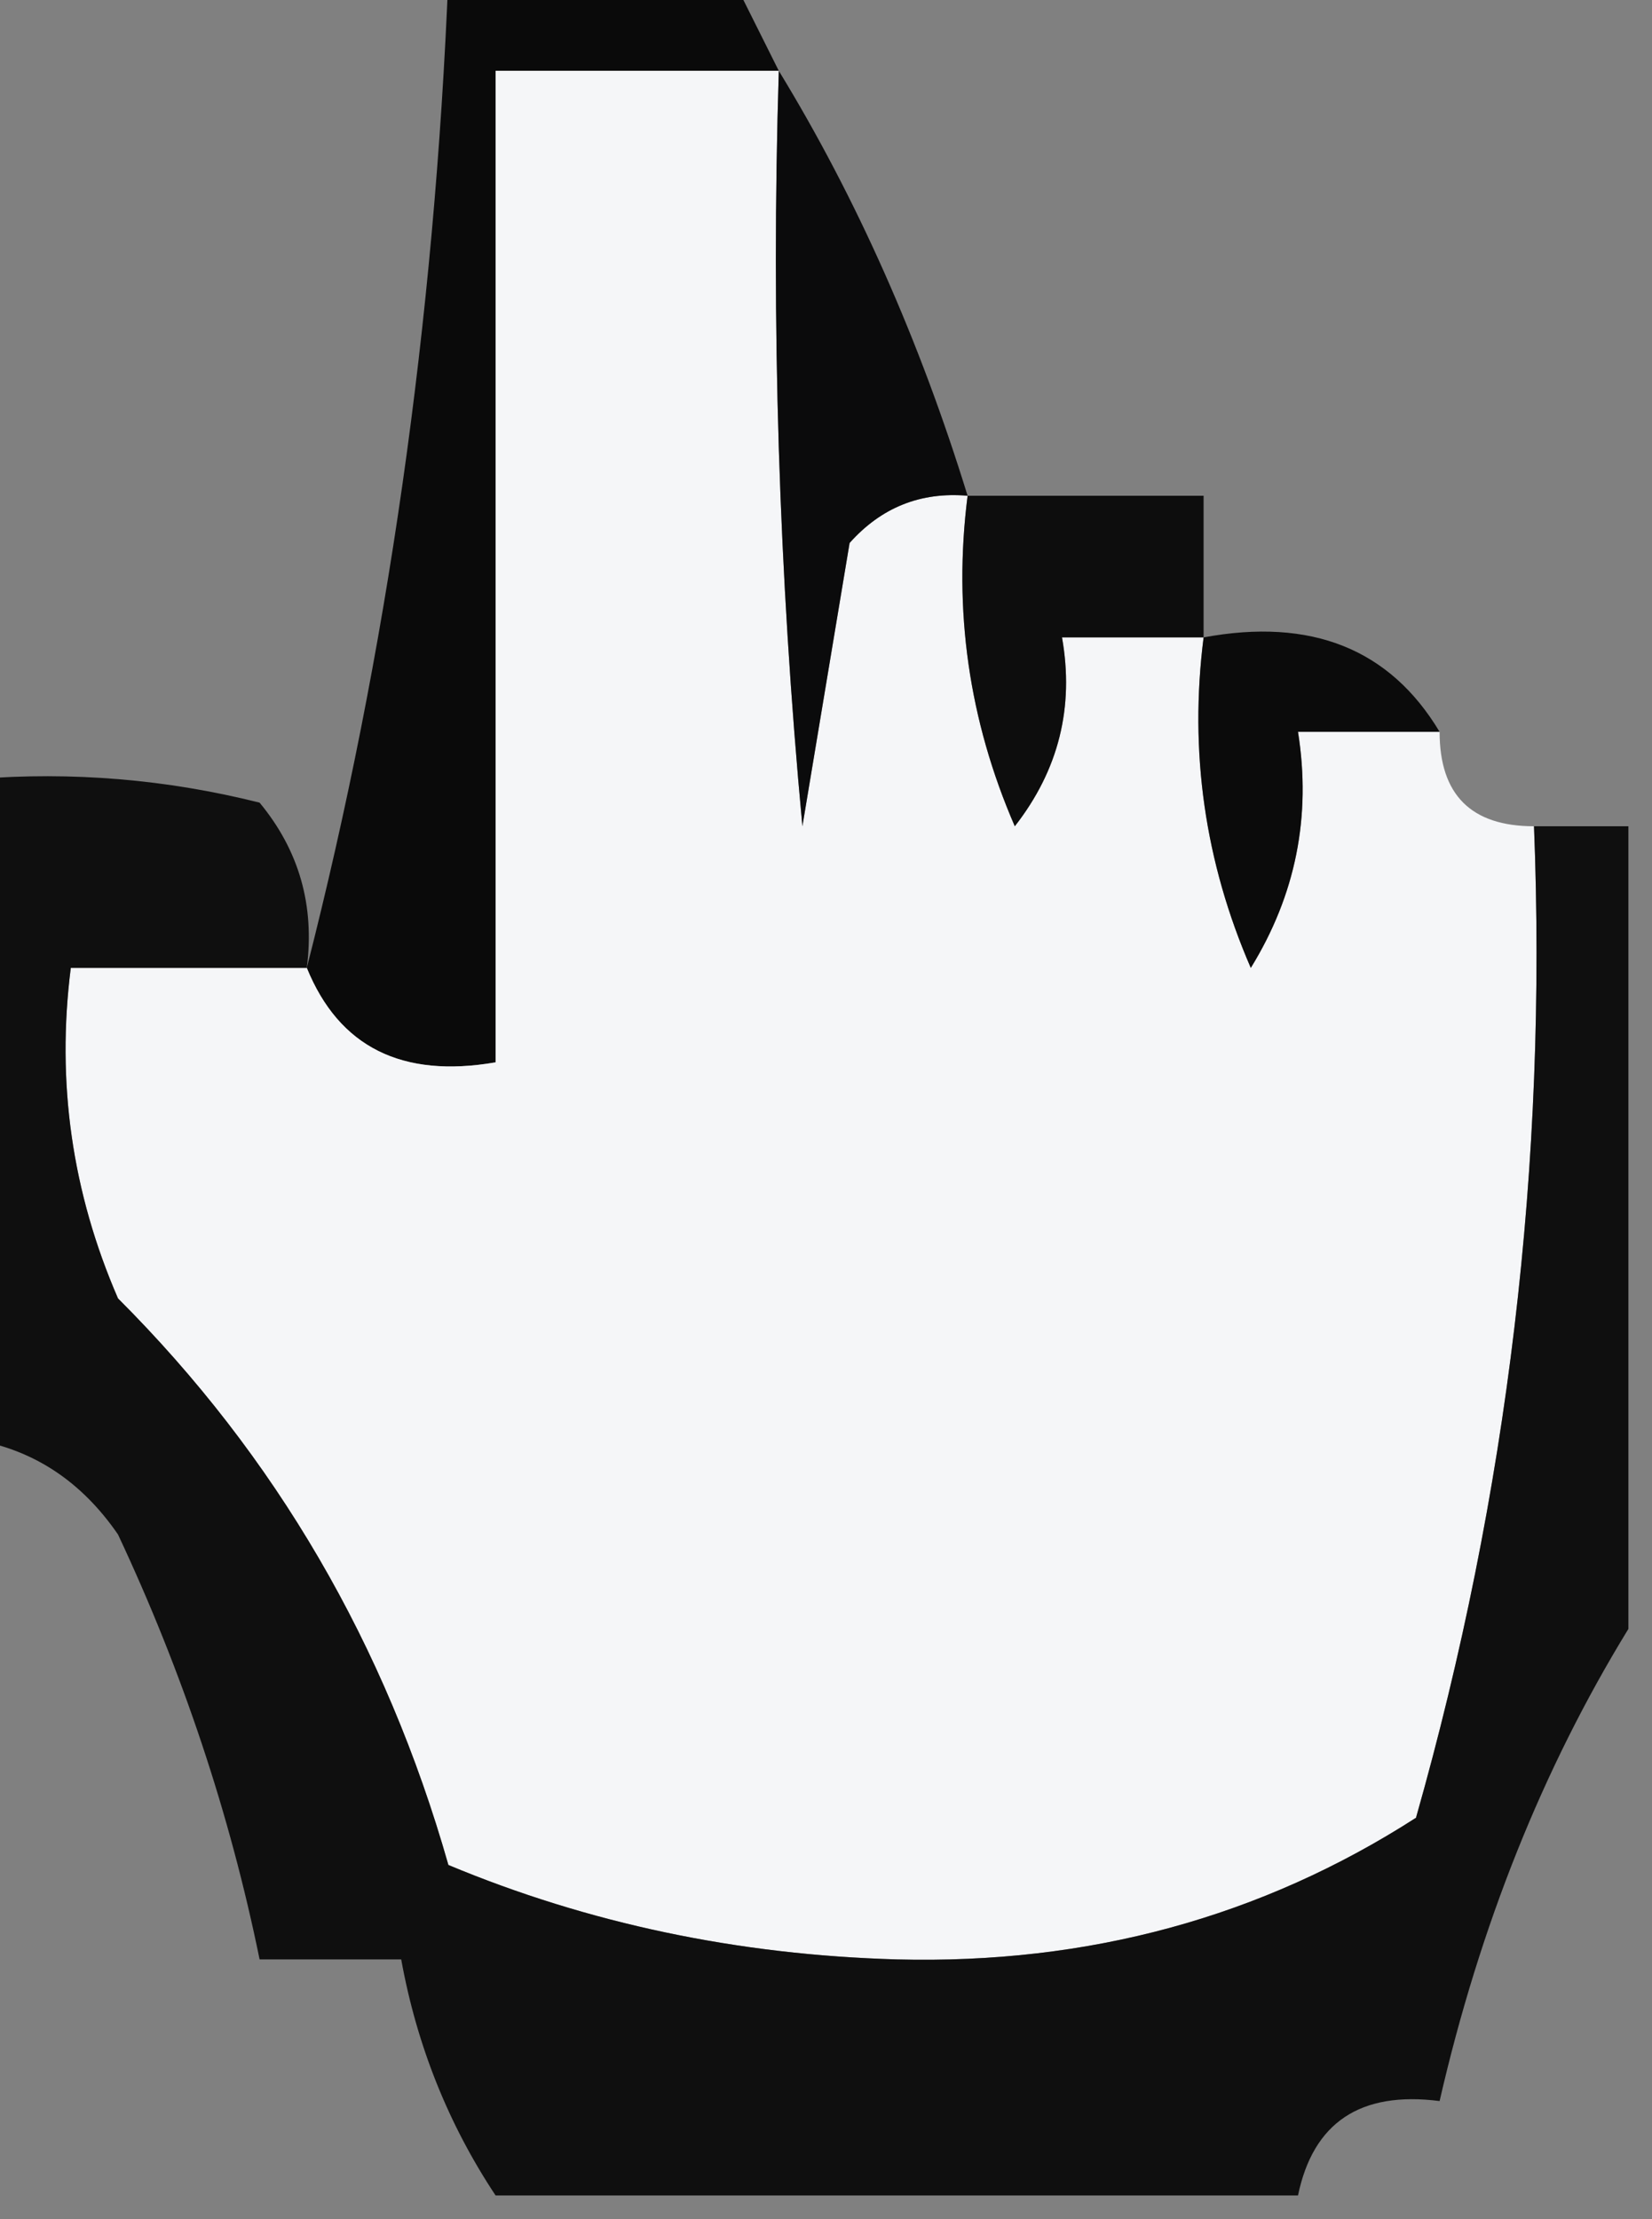 <?xml version="1.0" encoding="UTF-8"?>
<!DOCTYPE svg PUBLIC "-//W3C//DTD SVG 1.1//EN" "http://www.w3.org/Graphics/SVG/1.1/DTD/svg11.dtd">
<svg xmlns="http://www.w3.org/2000/svg" version="1.1" width="35px" height="47px" style="shape-rendering:geometricPrecision; text-rendering:geometricPrecision; image-rendering:optimizeQuality; fill-rule:evenodd; clip-rule:evenodd" xmlns:xlink="http://www.w3.org/1999/xlink">
<rect width="100%" height="100%" fill="#808080" stroke="none"/>
<g><path style="opacity:1" fill="#0a0a0a" d="M 9.5,-0.5 C 11.5,-0.5 13.5,-0.5 15.5,-0.5C 15.833,0.167 16.167,0.833 16.5,1.5C 14.5,1.5 12.5,1.5 10.5,1.5C 10.5,8.5 10.5,15.5 10.5,22.5C 8.517,22.843 7.183,22.177 6.5,20.5C 8.204,13.83 9.204,6.83 9.5,-0.5 Z"/></g>
<g><path style="opacity:1" fill="#f5f6f8" d="M 16.5,1.5 C 16.334,6.844 16.501,12.177 17,17.5C 17.333,15.5 17.667,13.5 18,11.5C 18.671,10.748 19.504,10.414 20.5,10.5C 20.192,12.924 20.526,15.257 21.5,17.5C 22.429,16.311 22.762,14.978 22.5,13.5C 23.5,13.5 24.5,13.5 25.5,13.5C 25.192,15.924 25.526,18.257 26.5,20.5C 27.452,18.955 27.785,17.288 27.5,15.5C 28.5,15.5 29.5,15.5 30.5,15.5C 30.5,16.833 31.167,17.5 32.5,17.5C 32.782,24.638 31.948,31.638 30,38.5C 26.728,40.604 23.061,41.604 19,41.5C 15.636,41.405 12.469,40.739 9.5,39.5C 8.173,34.836 5.839,30.836 2.5,27.5C 1.526,25.257 1.192,22.924 1.5,20.5C 3.167,20.5 4.833,20.5 6.5,20.5C 7.183,22.177 8.517,22.843 10.5,22.5C 10.5,15.5 10.5,8.5 10.5,1.5C 12.5,1.5 14.5,1.5 16.5,1.5 Z"/></g>
<g><path style="opacity:0.994" fill="#0b0b0c" d="M 16.5,1.5 C 18.15,4.203 19.483,7.203 20.5,10.5C 19.504,10.414 18.671,10.748 18,11.5C 17.667,13.5 17.333,15.5 17,17.5C 16.501,12.177 16.334,6.844 16.5,1.5 Z"/></g>
<g><path style="opacity:1" fill="#0d0d0d" d="M 20.5,10.5 C 22.167,10.5 23.833,10.5 25.5,10.5C 25.5,11.5 25.5,12.5 25.5,13.5C 24.5,13.5 23.5,13.5 22.5,13.5C 22.762,14.978 22.429,16.311 21.5,17.5C 20.526,15.257 20.192,12.924 20.5,10.5 Z"/></g>
<g><path style="opacity:1" fill="#0b0b0b" d="M 25.5,13.5 C 27.781,13.077 29.448,13.744 30.5,15.5C 29.5,15.5 28.5,15.5 27.5,15.5C 27.785,17.288 27.452,18.955 26.5,20.5C 25.526,18.257 25.192,15.924 25.5,13.5 Z"/></g>
<g><path style="opacity:0.675" fill="#0d0d0d" d="M 30.5,15.5 C 31.833,15.5 32.5,16.167 32.5,17.5C 32.5,16.167 31.833,15.5 30.5,15.5 Z"/></g>
<g><path style="opacity:0.998" fill="#0f0f0f" d="M -0.5,16.5 C 1.527,16.338 3.527,16.505 5.5,17C 6.337,18.011 6.67,19.178 6.5,20.5C 4.833,20.5 3.167,20.5 1.5,20.5C 1.192,22.924 1.526,25.257 2.5,27.5C 5.839,30.836 8.173,34.836 9.5,39.5C 12.469,40.739 15.636,41.405 19,41.5C 23.061,41.604 26.728,40.604 30,38.5C 31.948,31.638 32.782,24.638 32.5,17.5C 33.167,17.5 33.833,17.5 34.5,17.5C 34.5,23.167 34.5,28.833 34.5,34.5C 32.684,37.461 31.351,40.795 30.5,44.5C 28.821,44.285 27.821,44.952 27.5,46.5C 21.833,46.5 16.167,46.5 10.5,46.5C 9.498,44.989 8.831,43.322 8.5,41.5C 7.5,41.5 6.5,41.5 5.5,41.5C 4.87,38.418 3.87,35.418 2.5,32.5C 1.735,31.388 0.735,30.721 -0.5,30.5C -0.5,25.833 -0.5,21.167 -0.5,16.5 Z"/></g>
</svg>
